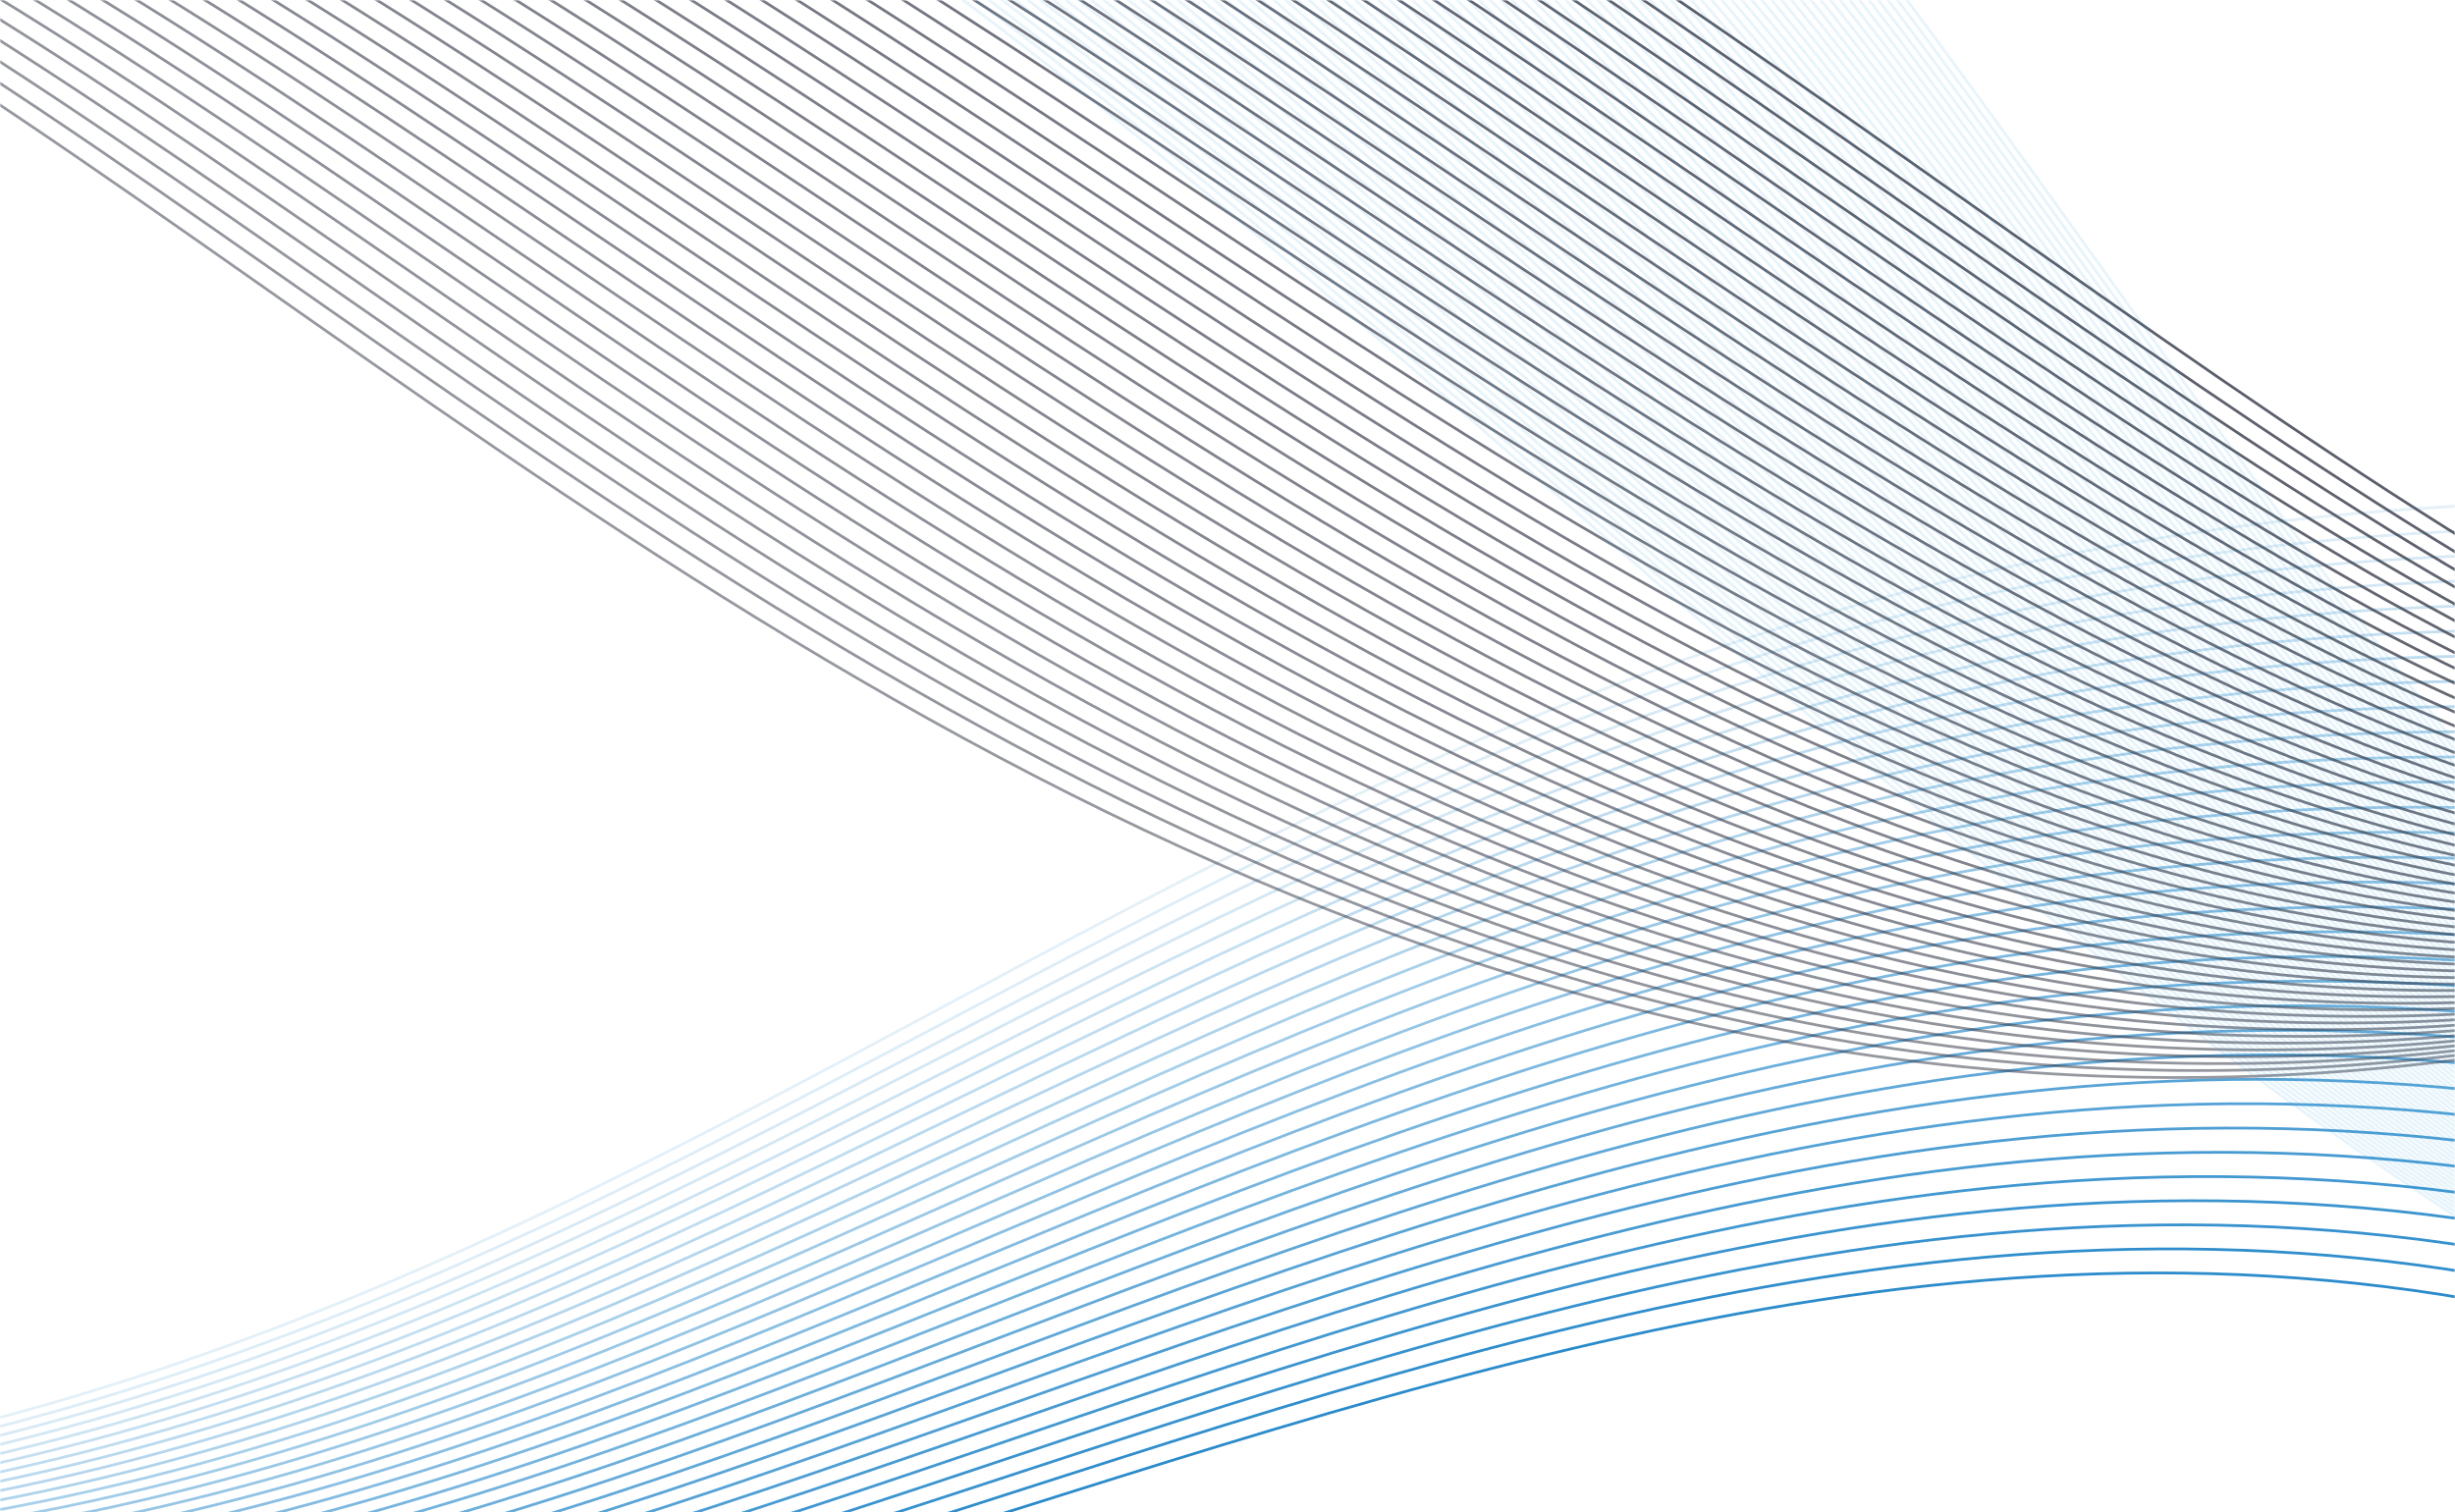 <svg width="891" height="549" viewBox="0 0 891 549" fill="none" xmlns="http://www.w3.org/2000/svg">
<rect x="0" y="0" width="891" height="549" fill="#333333" stroke="none"/>
<g clip-path="url(#clip0_62_14)">
<rect width="891" height="549" fill="white"/>
<g clip-path="url(#clip1_62_14)">
<mask id="mask0_62_14" style="mask-type:luminance" maskUnits="userSpaceOnUse" x="0" y="0" width="891" height="561">
<path d="M0 0H891V561H0V0Z" fill="white"/>
</mask>
<g mask="url(#mask0_62_14)">
<path opacity="0.13" d="M1131.36 194.447C459.389 104.978 325.044 529.787 -223.276 547.056" stroke="#2B8BCB" stroke-miterlimit="10"/>
<path opacity="0.16" d="M1128.33 204.744C462.925 111.771 320.623 537.398 -223.257 548.102" stroke="#2B8BCB" stroke-miterlimit="10"/>
<path opacity="0.19" d="M1125.29 215.007C466.468 118.597 316.207 545.043 -223.237 549.148" stroke="#2B8BCB" stroke-miterlimit="10"/>
<path opacity="0.21" d="M1122.29 225.298C469.968 125.395 311.825 552.682 -223.189 550.154" stroke="#2B8BCB" stroke-miterlimit="10"/>
<path opacity="0.24" d="M1119.25 235.561C473.504 132.187 307.409 560.327 -223.17 551.2" stroke="#2B8BCB" stroke-miterlimit="10"/>
<path opacity="0.27" d="M1116.22 245.858C477.046 139.014 302.993 567.972 -223.151 552.246" stroke="#2B8BCB" stroke-miterlimit="10"/>
<path opacity="0.3" d="M1113.18 256.121C480.547 145.812 298.577 575.617 -223.096 553.286" stroke="#2B8BCB" stroke-miterlimit="10"/>
<path opacity="0.33" d="M1110.15 266.418C484.083 152.604 294.161 583.262 -223.083 554.298" stroke="#2B8BCB" stroke-miterlimit="10"/>
<path opacity="0.35" d="M1107.11 276.715C487.59 159.436 289.78 590.902 -223.064 555.344" stroke="#2B8BCB" stroke-miterlimit="10"/>
<path opacity="0.38" d="M1104.08 286.978C491.126 166.228 285.328 598.552 -223.045 556.39" stroke="#2B8BCB" stroke-miterlimit="10"/>
<path opacity="0.41" d="M1101.08 297.269C494.667 173.055 280.946 606.192 -222.992 557.431" stroke="#2B8BCB" stroke-miterlimit="10"/>
<path opacity="0.44" d="M1098.04 307.532C498.163 179.818 276.531 613.837 -222.977 558.443" stroke="#2B8BCB" stroke-miterlimit="10"/>
<path opacity="0.47" d="M1095.01 317.829C501.705 186.645 272.15 621.476 -222.923 559.483" stroke="#2B8BCB" stroke-miterlimit="10"/>
<path opacity="0.49" d="M1091.97 328.091C505.206 193.442 267.734 629.121 -222.904 560.529" stroke="#2B8BCB" stroke-miterlimit="10"/>
<path opacity="0.52" d="M1088.93 338.388C508.747 200.269 263.317 636.766 -222.885 561.575" stroke="#2B8BCB" stroke-miterlimit="10"/>
<path opacity="0.55" d="M1085.89 348.651C512.243 207.032 258.896 644.377 -222.871 562.587" stroke="#2B8BCB" stroke-miterlimit="10"/>
<path opacity="0.58" d="M1082.9 358.943C515.82 213.853 254.52 652.051 -222.818 563.627" stroke="#2B8BCB" stroke-miterlimit="10"/>
<path opacity="0.61" d="M1079.86 369.205C519.321 220.651 250.099 659.661 -222.803 564.639" stroke="#2B8BCB" stroke-miterlimit="10"/>
<path opacity="0.64" d="M1076.82 379.502C522.862 227.478 245.688 667.34 -222.779 565.719" stroke="#2B8BCB" stroke-miterlimit="10"/>
<path opacity="0.66" d="M1073.78 389.765C526.363 234.275 241.265 674.951 -222.731 566.726" stroke="#2B8BCB" stroke-miterlimit="10"/>
<path opacity="0.69" d="M1070.75 400.062C529.899 241.068 236.849 682.596 -222.712 567.771" stroke="#2B8BCB" stroke-miterlimit="10"/>
<path opacity="0.72" d="M1067.71 410.324C533.401 247.865 232.434 690.241 -222.698 568.783" stroke="#2B8BCB" stroke-miterlimit="10"/>
<path opacity="0.75" d="M1064.68 420.621C536.943 254.692 228.018 697.886 -222.673 569.863" stroke="#2B8BCB" stroke-miterlimit="10"/>
<path opacity="0.78" d="M1061.68 430.913C540.479 261.484 223.636 705.526 -222.625 570.87" stroke="#2B8BCB" stroke-miterlimit="10"/>
<path opacity="0.8" d="M1058.64 441.176C543.984 268.316 219.219 713.171 -222.606 571.916" stroke="#2B8BCB" stroke-miterlimit="10"/>
<path opacity="0.83" d="M1055.61 451.473C547.521 275.108 214.804 720.816 -222.552 572.956" stroke="#2B8BCB" stroke-miterlimit="10"/>
<path opacity="0.86" d="M1052.57 461.735C551.057 281.901 210.387 728.461 -222.538 573.968" stroke="#2B8BCB" stroke-miterlimit="10"/>
<path opacity="0.89" d="M1049.54 472.032C554.564 288.733 206.007 736.1 -222.519 575.014" stroke="#2B8BCB" stroke-miterlimit="10"/>
<path opacity="0.92" d="M1046.5 482.295C558.1 295.525 201.59 743.745 -222.5 576.06" stroke="#2B8BCB" stroke-miterlimit="10"/>
<path opacity="0.94" d="M1043.5 492.586C561.6 302.323 197.173 751.39 -222.447 577.101" stroke="#2B8BCB" stroke-miterlimit="10"/>
<path opacity="0.97" d="M1040.46 502.849C565.143 309.149 192.758 759.035 -222.432 578.113" stroke="#2B8BCB" stroke-miterlimit="10"/>
<path d="M1037.43 513.146C568.679 315.942 188.377 766.675 -222.413 579.159" stroke="#2B8BCB" stroke-miterlimit="10"/>
<path opacity="0.81" d="M1179.95 273.901C889.118 396.169 283.768 -540.547 -276.347 -142.202" stroke="#363A49" stroke-miterlimit="10"/>
<path opacity="0.8" d="M1180.02 274.316C878.679 401.766 277.447 -536.159 -278.868 -139.956" stroke="#363A49" stroke-miterlimit="10"/>
<path opacity="0.8" d="M1180.09 274.765C868.24 407.397 271.128 -531.772 -281.425 -137.711" stroke="#363A49" stroke-miterlimit="10"/>
<path opacity="0.79" d="M1180.17 275.18C857.802 412.994 264.843 -527.419 -283.945 -135.465" stroke="#363A49" stroke-miterlimit="10"/>
<path opacity="0.79" d="M1180.24 275.629C847.363 418.625 258.523 -523.031 -286.502 -133.219" stroke="#363A49" stroke-miterlimit="10"/>
<path opacity="0.78" d="M1180.31 276.043C836.923 424.222 252.202 -518.643 -289.023 -130.974" stroke="#363A49" stroke-miterlimit="10"/>
<path opacity="0.78" d="M1180.41 276.493C826.484 429.854 245.882 -514.256 -291.544 -128.728" stroke="#363A49" stroke-miterlimit="10"/>
<path opacity="0.77" d="M1180.48 276.907C816.046 435.45 239.598 -509.903 -294.1 -126.482" stroke="#363A49" stroke-miterlimit="10"/>
<path opacity="0.77" d="M1180.56 277.356C805.607 441.082 233.278 -505.515 -296.621 -124.237" stroke="#363A49" stroke-miterlimit="10"/>
<path opacity="0.76" d="M1180.63 277.771C795.168 446.679 226.958 -501.127 -299.177 -121.991" stroke="#363A49" stroke-miterlimit="10"/>
<path opacity="0.76" d="M1180.7 278.22C784.729 452.31 220.673 -496.739 -301.699 -119.745" stroke="#363A49" stroke-miterlimit="10"/>
<path opacity="0.75" d="M1180.77 278.669C774.29 457.907 214.353 -492.352 -304.255 -117.5" stroke="#363A49" stroke-miterlimit="10"/>
<path opacity="0.74" d="M1180.84 279.083C763.852 463.538 208.033 -487.999 -306.776 -115.254" stroke="#363A49" stroke-miterlimit="10"/>
<path opacity="0.74" d="M1180.95 279.533C753.413 469.135 201.713 -483.611 -309.332 -113.008" stroke="#363A49" stroke-miterlimit="10"/>
<path opacity="0.73" d="M1181.02 279.947C742.974 474.767 195.428 -479.223 -311.853 -110.763" stroke="#363A49" stroke-miterlimit="10"/>
<path opacity="0.73" d="M1181.09 280.397C732.534 480.364 189.107 -474.836 -314.41 -108.517" stroke="#363A49" stroke-miterlimit="10"/>
<path opacity="0.72" d="M1181.16 280.811C722.096 485.995 182.787 -470.483 -316.931 -106.271" stroke="#363A49" stroke-miterlimit="10"/>
<path opacity="0.72" d="M1181.23 281.26C711.657 491.592 176.503 -466.095 -319.487 -104.026" stroke="#363A49" stroke-miterlimit="10"/>
<path opacity="0.71" d="M1181.3 281.675C701.217 497.223 170.182 -461.707 -322.009 -101.78" stroke="#363A49" stroke-miterlimit="10"/>
<path opacity="0.71" d="M1181.37 282.124C690.779 502.82 163.863 -457.32 -324.565 -99.534" stroke="#363A49" stroke-miterlimit="10"/>
<path opacity="0.7" d="M1181.48 282.538C680.34 508.452 157.542 -452.967 -327.086 -97.289" stroke="#363A49" stroke-miterlimit="10"/>
<path opacity="0.7" d="M1181.55 282.987C669.901 514.048 151.258 -448.579 -329.642 -95.043" stroke="#363A49" stroke-miterlimit="10"/>
<path opacity="0.69" d="M1181.62 283.402C659.463 519.68 144.938 -444.191 -332.163 -92.797" stroke="#363A49" stroke-miterlimit="10"/>
<path opacity="0.68" d="M1181.69 283.851C649.023 525.277 138.617 -439.804 -334.72 -90.552" stroke="#363A49" stroke-miterlimit="10"/>
<path opacity="0.68" d="M1181.76 284.266C638.584 530.908 132.333 -435.45 -337.241 -88.306" stroke="#363A49" stroke-miterlimit="10"/>
<path opacity="0.67" d="M1181.83 284.715C628.146 536.505 126.013 -431.063 -339.797 -86.06" stroke="#363A49" stroke-miterlimit="10"/>
<path opacity="0.67" d="M1181.9 285.164C617.742 542.136 119.692 -426.675 -342.319 -83.815" stroke="#363A49" stroke-miterlimit="10"/>
<path opacity="0.66" d="M1182.01 285.579C607.304 547.733 113.373 -422.287 -344.874 -81.569" stroke="#363A49" stroke-miterlimit="10"/>
<path opacity="0.66" d="M1182.08 286.028C596.864 553.365 107.087 -417.9 -347.396 -79.324" stroke="#363A49" stroke-miterlimit="10"/>
<path opacity="0.65" d="M1182.15 286.442C586.425 558.962 100.767 -413.547 -349.952 -77.078" stroke="#363A49" stroke-miterlimit="10"/>
<path opacity="0.65" d="M1182.22 286.891C575.987 564.593 94.448 -409.159 -352.473 -74.832" stroke="#363A49" stroke-miterlimit="10"/>
<path opacity="0.64" d="M1182.29 287.306C565.547 570.19 88.162 -404.771 -355.03 -72.587" stroke="#363A49" stroke-miterlimit="10"/>
<path opacity="0.63" d="M1182.37 287.755C555.109 575.821 81.843 -400.383 -357.55 -70.341" stroke="#363A49" stroke-miterlimit="10"/>
<path opacity="0.63" d="M1182.44 288.17C544.67 581.418 75.522 -396.03 -360.107 -68.095" stroke="#363A49" stroke-miterlimit="10"/>
<path opacity="0.62" d="M1182.54 288.619C534.231 587.05 69.202 -391.643 -362.628 -65.85" stroke="#363A49" stroke-miterlimit="10"/>
<path opacity="0.62" d="M1182.62 289.034C523.792 592.646 62.918 -387.255 -365.184 -63.604" stroke="#363A49" stroke-miterlimit="10"/>
<path opacity="0.61" d="M1182.69 289.483C513.353 598.278 56.597 -382.867 -367.705 -61.358" stroke="#363A49" stroke-miterlimit="10"/>
<path opacity="0.61" d="M1182.76 289.897C502.914 603.875 50.277 -378.514 -370.262 -59.113" stroke="#363A49" stroke-miterlimit="10"/>
<path opacity="0.6" d="M1182.83 290.347C492.475 609.506 43.957 -374.126 -372.782 -56.867" stroke="#363A49" stroke-miterlimit="10"/>
<path opacity="0.6" d="M1182.9 290.761C482.037 615.103 37.673 -369.739 -375.303 -54.621" stroke="#363A49" stroke-miterlimit="10"/>
<path opacity="0.59" d="M1183.01 291.21C471.598 620.734 31.353 -365.351 -377.86 -52.376" stroke="#363A49" stroke-miterlimit="10"/>
<path opacity="0.59" d="M1183.08 291.625C461.158 626.331 25.032 -360.998 -380.382 -50.13" stroke="#363A49" stroke-miterlimit="10"/>
<path opacity="0.58" d="M1183.15 292.074C450.719 631.963 18.747 -356.611 -382.938 -47.884" stroke="#363A49" stroke-miterlimit="10"/>
<path opacity="0.57" d="M1183.22 292.523C440.281 637.56 12.428 -352.223 -385.458 -45.639" stroke="#363A49" stroke-miterlimit="10"/>
<path opacity="0.57" d="M1183.29 292.938C429.841 643.191 6.107 -347.835 -388.015 -43.393" stroke="#363A49" stroke-miterlimit="10"/>
<path opacity="0.56" d="M1183.36 293.387C419.403 648.788 -0.213 -343.447 -390.536 -41.147" stroke="#363A49" stroke-miterlimit="10"/>
<path opacity="0.56" d="M1183.43 293.801C408.964 654.42 -6.498 -339.094 -393.092 -38.902" stroke="#363A49" stroke-miterlimit="10"/>
<path opacity="0.55" d="M1183.54 294.25C398.525 660.016 -12.818 -334.707 -395.613 -36.656" stroke="#363A49" stroke-miterlimit="10"/>
<path opacity="0.55" d="M1183.61 294.665C388.086 665.648 -19.138 -330.319 -398.169 -34.41" stroke="#363A49" stroke-miterlimit="10"/>
<path opacity="0.54" d="M1183.68 295.114C377.647 671.245 -25.423 -325.931 -400.691 -32.165" stroke="#363A49" stroke-miterlimit="10"/>
<path opacity="0.54" d="M1183.75 295.529C367.208 676.876 -31.743 -321.578 -403.248 -29.919" stroke="#363A49" stroke-miterlimit="10"/>
<path opacity="0.53" d="M1183.82 295.978C356.769 682.473 -38.063 -317.191 -405.768 -27.673" stroke="#363A49" stroke-miterlimit="10"/>
<path opacity="0.53" d="M1183.89 296.393C346.331 688.104 -44.383 -312.803 -408.324 -25.428" stroke="#363A49" stroke-miterlimit="10"/>
<path opacity="0.52" d="M1183.96 296.842C335.891 693.701 -50.668 -308.415 -410.846 -23.182" stroke="#363A49" stroke-miterlimit="10"/>
<g opacity="0.11">
<path d="M261.434 -367.942C708.354 -194.889 794.954 342.446 1225.47 556.44" stroke="#209BD7" stroke-miterlimit="10"/>
<path d="M257.173 -366.18C705.407 -193.783 793.605 343.793 1225.51 556.854" stroke="#209BD7" stroke-miterlimit="10"/>
<path d="M252.912 -364.384C702.424 -192.643 792.256 345.141 1225.51 557.269" stroke="#209BD7" stroke-miterlimit="10"/>
<path d="M248.651 -362.622C699.442 -191.503 790.906 346.488 1225.51 557.684" stroke="#209BD7" stroke-miterlimit="10"/>
<path d="M244.355 -360.86C696.459 -190.397 789.557 347.835 1225.51 558.098" stroke="#209BD7" stroke-miterlimit="10"/>
<path d="M240.094 -359.098C693.512 -189.257 788.208 349.217 1225.51 558.513" stroke="#209BD7" stroke-miterlimit="10"/>
<path d="M235.833 -357.336C690.529 -188.151 786.859 350.565 1225.51 558.893" stroke="#209BD7" stroke-miterlimit="10"/>
<path d="M231.573 -355.54C687.547 -187.012 785.545 351.912 1225.51 559.307" stroke="#209BD7" stroke-miterlimit="10"/>
<path d="M227.312 -353.777C684.564 -185.906 784.196 353.26 1225.51 559.722" stroke="#209BD7" stroke-miterlimit="10"/>
<path d="M223.016 -352.015C681.617 -184.766 782.846 354.607 1225.51 560.137" stroke="#209BD7" stroke-miterlimit="10"/>
<path d="M218.755 -350.253C678.635 -183.66 781.497 355.989 1225.51 560.551" stroke="#209BD7" stroke-miterlimit="10"/>
<path d="M214.494 -348.491C675.652 -182.52 780.148 357.336 1225.51 560.966" stroke="#209BD7" stroke-miterlimit="10"/>
<path d="M210.233 -346.729C672.67 -181.38 778.799 358.684 1225.51 561.38" stroke="#209BD7" stroke-miterlimit="10"/>
<path d="M205.972 -344.933C669.723 -180.275 777.449 360.031 1225.51 561.76" stroke="#209BD7" stroke-miterlimit="10"/>
<path d="M201.711 -343.171C666.74 -179.134 776.136 361.378 1225.51 562.175" stroke="#209BD7" stroke-miterlimit="10"/>
<path d="M197.415 -341.409C663.758 -178.029 774.786 362.726 1225.51 562.589" stroke="#209BD7" stroke-miterlimit="10"/>
<path d="M193.154 -339.647C660.811 -176.889 773.437 364.108 1225.51 563.004" stroke="#209BD7" stroke-miterlimit="10"/>
<path d="M188.894 -337.885C657.828 -175.783 772.088 365.455 1225.51 563.419" stroke="#209BD7" stroke-miterlimit="10"/>
<path d="M184.633 -336.123C654.846 -174.643 770.739 366.802 1225.51 563.833" stroke="#209BD7" stroke-miterlimit="10"/>
<path d="M180.372 -334.327C651.863 -173.503 769.389 368.15 1225.51 564.213" stroke="#209BD7" stroke-miterlimit="10"/>
<path d="M176.111 -332.565C648.916 -172.397 768.04 369.497 1225.51 564.628" stroke="#209BD7" stroke-miterlimit="10"/>
<path d="M171.815 -330.803C645.933 -171.257 766.691 370.879 1225.51 565.042" stroke="#209BD7" stroke-miterlimit="10"/>
<path d="M167.554 -329.041C642.951 -170.152 765.377 372.226 1225.51 565.457" stroke="#209BD7" stroke-miterlimit="10"/>
<path d="M163.294 -327.279C639.969 -169.012 764.029 373.574 1225.54 565.871" stroke="#209BD7" stroke-miterlimit="10"/>
<path d="M159.033 -325.517C637.022 -167.906 762.679 374.921 1225.54 566.286" stroke="#209BD7" stroke-miterlimit="10"/>
<path d="M154.773 -323.72C634.039 -166.766 761.33 376.269 1225.54 566.7" stroke="#209BD7" stroke-miterlimit="10"/>
<path d="M150.512 -321.958C631.057 -165.66 759.981 377.651 1225.54 567.081" stroke="#209BD7" stroke-miterlimit="10"/>
<path d="M146.216 -320.196C628.074 -164.52 758.632 378.998 1225.54 567.495" stroke="#209BD7" stroke-miterlimit="10"/>
<path d="M141.955 -318.434C625.127 -163.38 757.282 380.345 1225.54 567.91" stroke="#209BD7" stroke-miterlimit="10"/>
<path d="M137.694 -316.672C622.145 -162.275 755.969 381.693 1225.54 568.324" stroke="#209BD7" stroke-miterlimit="10"/>
<path d="M133.433 -314.91C619.162 -161.135 754.619 383.04 1225.54 568.739" stroke="#209BD7" stroke-miterlimit="10"/>
<path d="M129.172 -313.114C616.215 -160.029 753.27 384.422 1225.54 569.154" stroke="#209BD7" stroke-miterlimit="10"/>
<path d="M124.912 -311.352C613.233 -158.889 751.921 385.77 1225.54 569.534" stroke="#209BD7" stroke-miterlimit="10"/>
<path d="M120.615 -309.59C610.25 -157.783 750.572 387.117 1225.54 569.948" stroke="#209BD7" stroke-miterlimit="10"/>
<path d="M116.355 -307.828C607.267 -156.643 749.222 388.464 1225.54 570.363" stroke="#209BD7" stroke-miterlimit="10"/>
<path d="M112.094 -306.066C604.32 -155.503 747.873 389.812 1225.54 570.777" stroke="#209BD7" stroke-miterlimit="10"/>
<path d="M107.833 -304.304C601.338 -154.398 746.559 391.194 1225.54 571.192" stroke="#209BD7" stroke-miterlimit="10"/>
<path d="M103.572 -302.507C598.355 -153.257 745.21 392.541 1225.54 571.606" stroke="#209BD7" stroke-miterlimit="10"/>
<path d="M99.276 -300.745C595.373 -152.152 743.861 393.889 1225.54 572.021" stroke="#209BD7" stroke-miterlimit="10"/>
<path d="M95.015 -298.983C592.426 -151.012 742.512 395.236 1225.54 572.401" stroke="#209BD7" stroke-miterlimit="10"/>
<path d="M90.754 -297.221C589.443 -149.906 741.162 396.583 1225.54 572.816" stroke="#209BD7" stroke-miterlimit="10"/>
<path d="M86.494 -295.459C586.461 -148.766 739.813 397.965 1225.54 573.23" stroke="#209BD7" stroke-miterlimit="10"/>
<path d="M82.233 -293.698C583.478 -147.661 738.464 399.313 1225.54 573.645" stroke="#209BD7" stroke-miterlimit="10"/>
<path d="M77.972 -291.901C580.531 -146.52 737.115 400.66 1225.54 574.059" stroke="#209BD7" stroke-miterlimit="10"/>
<path d="M73.676 -290.139C577.548 -145.38 735.801 402.008 1225.54 574.474" stroke="#209BD7" stroke-miterlimit="10"/>
<path d="M69.415 -288.377C574.566 -144.275 734.451 403.355 1225.58 574.889" stroke="#209BD7" stroke-miterlimit="10"/>
<path d="M65.154 -286.615C571.583 -143.135 733.102 404.737 1225.58 575.269" stroke="#209BD7" stroke-miterlimit="10"/>
<path d="M60.893 -284.853C568.636 -142.029 731.753 406.084 1225.58 575.683" stroke="#209BD7" stroke-miterlimit="10"/>
<path d="M56.632 -283.056C565.653 -140.889 730.404 407.432 1225.58 576.098" stroke="#209BD7" stroke-miterlimit="10"/>
<path d="M52.371 -281.294C562.671 -139.783 729.054 408.779 1225.58 576.512" stroke="#209BD7" stroke-miterlimit="10"/>
<path d="M48.075 -279.532C559.724 -138.643 727.705 410.126 1225.58 576.927" stroke="#209BD7" stroke-miterlimit="10"/>
<path d="M43.814 -277.771C556.741 -137.503 726.391 411.508 1225.58 577.342" stroke="#209BD7" stroke-miterlimit="10"/>
<path d="M39.554 -276.009C553.759 -136.398 725.042 412.856 1225.58 577.722" stroke="#209BD7" stroke-miterlimit="10"/>
<path d="M35.293 -274.247C550.776 -135.258 723.693 414.203 1225.58 578.136" stroke="#209BD7" stroke-miterlimit="10"/>
<path d="M31.032 -272.45C547.829 -134.152 722.344 415.55 1225.58 578.551" stroke="#209BD7" stroke-miterlimit="10"/>
<path d="M26.771 -270.688C544.847 -133.012 720.994 416.898 1225.58 578.965" stroke="#209BD7" stroke-miterlimit="10"/>
<path d="M22.475 -268.926C541.864 -131.906 719.645 418.28 1225.58 579.38" stroke="#209BD7" stroke-miterlimit="10"/>
<path d="M18.214 -267.164C538.881 -130.766 718.296 419.627 1225.58 579.795" stroke="#209BD7" stroke-miterlimit="10"/>
<path d="M13.954 -265.402C535.934 -129.661 716.982 420.975 1225.58 580.209" stroke="#209BD7" stroke-miterlimit="10"/>
<path d="M9.693 -263.64C532.952 -128.521 715.633 422.322 1225.58 580.589" stroke="#209BD7" stroke-miterlimit="10"/>
<path d="M5.432 -261.844C529.969 -127.381 714.284 423.669 1225.58 581.004" stroke="#209BD7" stroke-miterlimit="10"/>
<path d="M1.136 -260.082C526.987 -126.275 712.934 425.017 1225.58 581.418" stroke="#209BD7" stroke-miterlimit="10"/>
<path d="M-3.125 -258.32C524.04 -125.135 711.585 426.399 1225.58 581.833" stroke="#209BD7" stroke-miterlimit="10"/>
<path d="M-7.386 -256.558C521.057 -124.029 710.236 427.746 1225.58 582.248" stroke="#209BD7" stroke-miterlimit="10"/>
<path d="M-11.647 -254.796C518.075 -122.889 708.887 429.094 1225.58 582.662" stroke="#209BD7" stroke-miterlimit="10"/>
<path d="M-15.908 -253.034C515.128 -121.784 707.537 430.441 1225.58 583.042" stroke="#209BD7" stroke-miterlimit="10"/>
<path d="M-20.168 -251.237C512.145 -120.644 706.224 431.788 1225.58 583.457" stroke="#209BD7" stroke-miterlimit="10"/>
<path d="M-24.464 -249.475C509.163 -119.504 704.875 433.17 1225.61 583.871" stroke="#209BD7" stroke-miterlimit="10"/>
<path d="M-28.725 -247.713C506.181 -118.398 703.526 434.518 1225.61 584.286" stroke="#209BD7" stroke-miterlimit="10"/>
<path d="M-32.985 -245.951C503.234 -117.258 702.177 435.865 1225.61 584.7" stroke="#209BD7" stroke-miterlimit="10"/>
<path d="M-37.246 -244.189C500.251 -116.152 700.827 437.212 1225.61 585.115" stroke="#209BD7" stroke-miterlimit="10"/>
<path d="M-41.507 -242.427C497.269 -115.012 699.478 438.56 1225.61 585.53" stroke="#209BD7" stroke-miterlimit="10"/>
<path d="M-45.768 -240.631C494.286 -113.907 698.129 439.942 1225.61 585.909" stroke="#209BD7" stroke-miterlimit="10"/>
<path d="M-50.064 -238.869C491.339 -112.767 696.815 441.289 1225.61 586.324" stroke="#209BD7" stroke-miterlimit="10"/>
<path d="M-54.325 -237.107C488.356 -111.661 695.466 442.637 1225.61 586.739" stroke="#209BD7" stroke-miterlimit="10"/>
<path d="M-58.586 -235.345C485.374 -110.521 694.117 443.984 1225.61 587.153" stroke="#209BD7" stroke-miterlimit="10"/>
<path d="M-62.846 -233.583C482.391 -109.381 692.767 445.331 1225.61 587.568" stroke="#209BD7" stroke-miterlimit="10"/>
<path d="M-67.107 -231.821C479.444 -108.275 691.418 446.713 1225.61 587.982" stroke="#209BD7" stroke-miterlimit="10"/>
<path d="M-71.368 -230.024C476.462 -107.135 690.069 448.061 1225.61 588.397" stroke="#209BD7" stroke-miterlimit="10"/>
<path d="M-75.664 -228.262C473.479 -106.03 688.72 449.408 1225.61 588.777" stroke="#209BD7" stroke-miterlimit="10"/>
<path d="M-79.925 -226.5C470.532 -104.889 687.406 450.755 1225.61 589.192" stroke="#209BD7" stroke-miterlimit="10"/>
<path d="M-84.186 -224.739C467.55 -103.784 686.057 452.103 1225.61 589.606" stroke="#209BD7" stroke-miterlimit="10"/>
<path d="M-88.447 -222.977C464.567 -102.644 684.707 453.485 1225.61 590.021" stroke="#209BD7" stroke-miterlimit="10"/>
<path d="M-92.707 -221.215C461.585 -101.504 683.358 454.832 1225.61 590.435" stroke="#209BD7" stroke-miterlimit="10"/>
<path d="M-96.968 -219.418C458.638 -100.398 682.009 456.18 1225.61 590.85" stroke="#209BD7" stroke-miterlimit="10"/>
<path d="M-101.264 -217.656C455.655 -99.258 680.66 457.527 1225.61 591.23" stroke="#209BD7" stroke-miterlimit="10"/>
</g>
</g>
</g>
</g>
<defs>
<clipPath id="clip0_62_14">
<rect width="891" height="549" fill="white"/>
</clipPath>
<clipPath id="clip1_62_14">
<rect width="891" height="561" fill="white" transform="matrix(-1 0 0 1 891 0)"/>
</clipPath>
</defs>
</svg>
